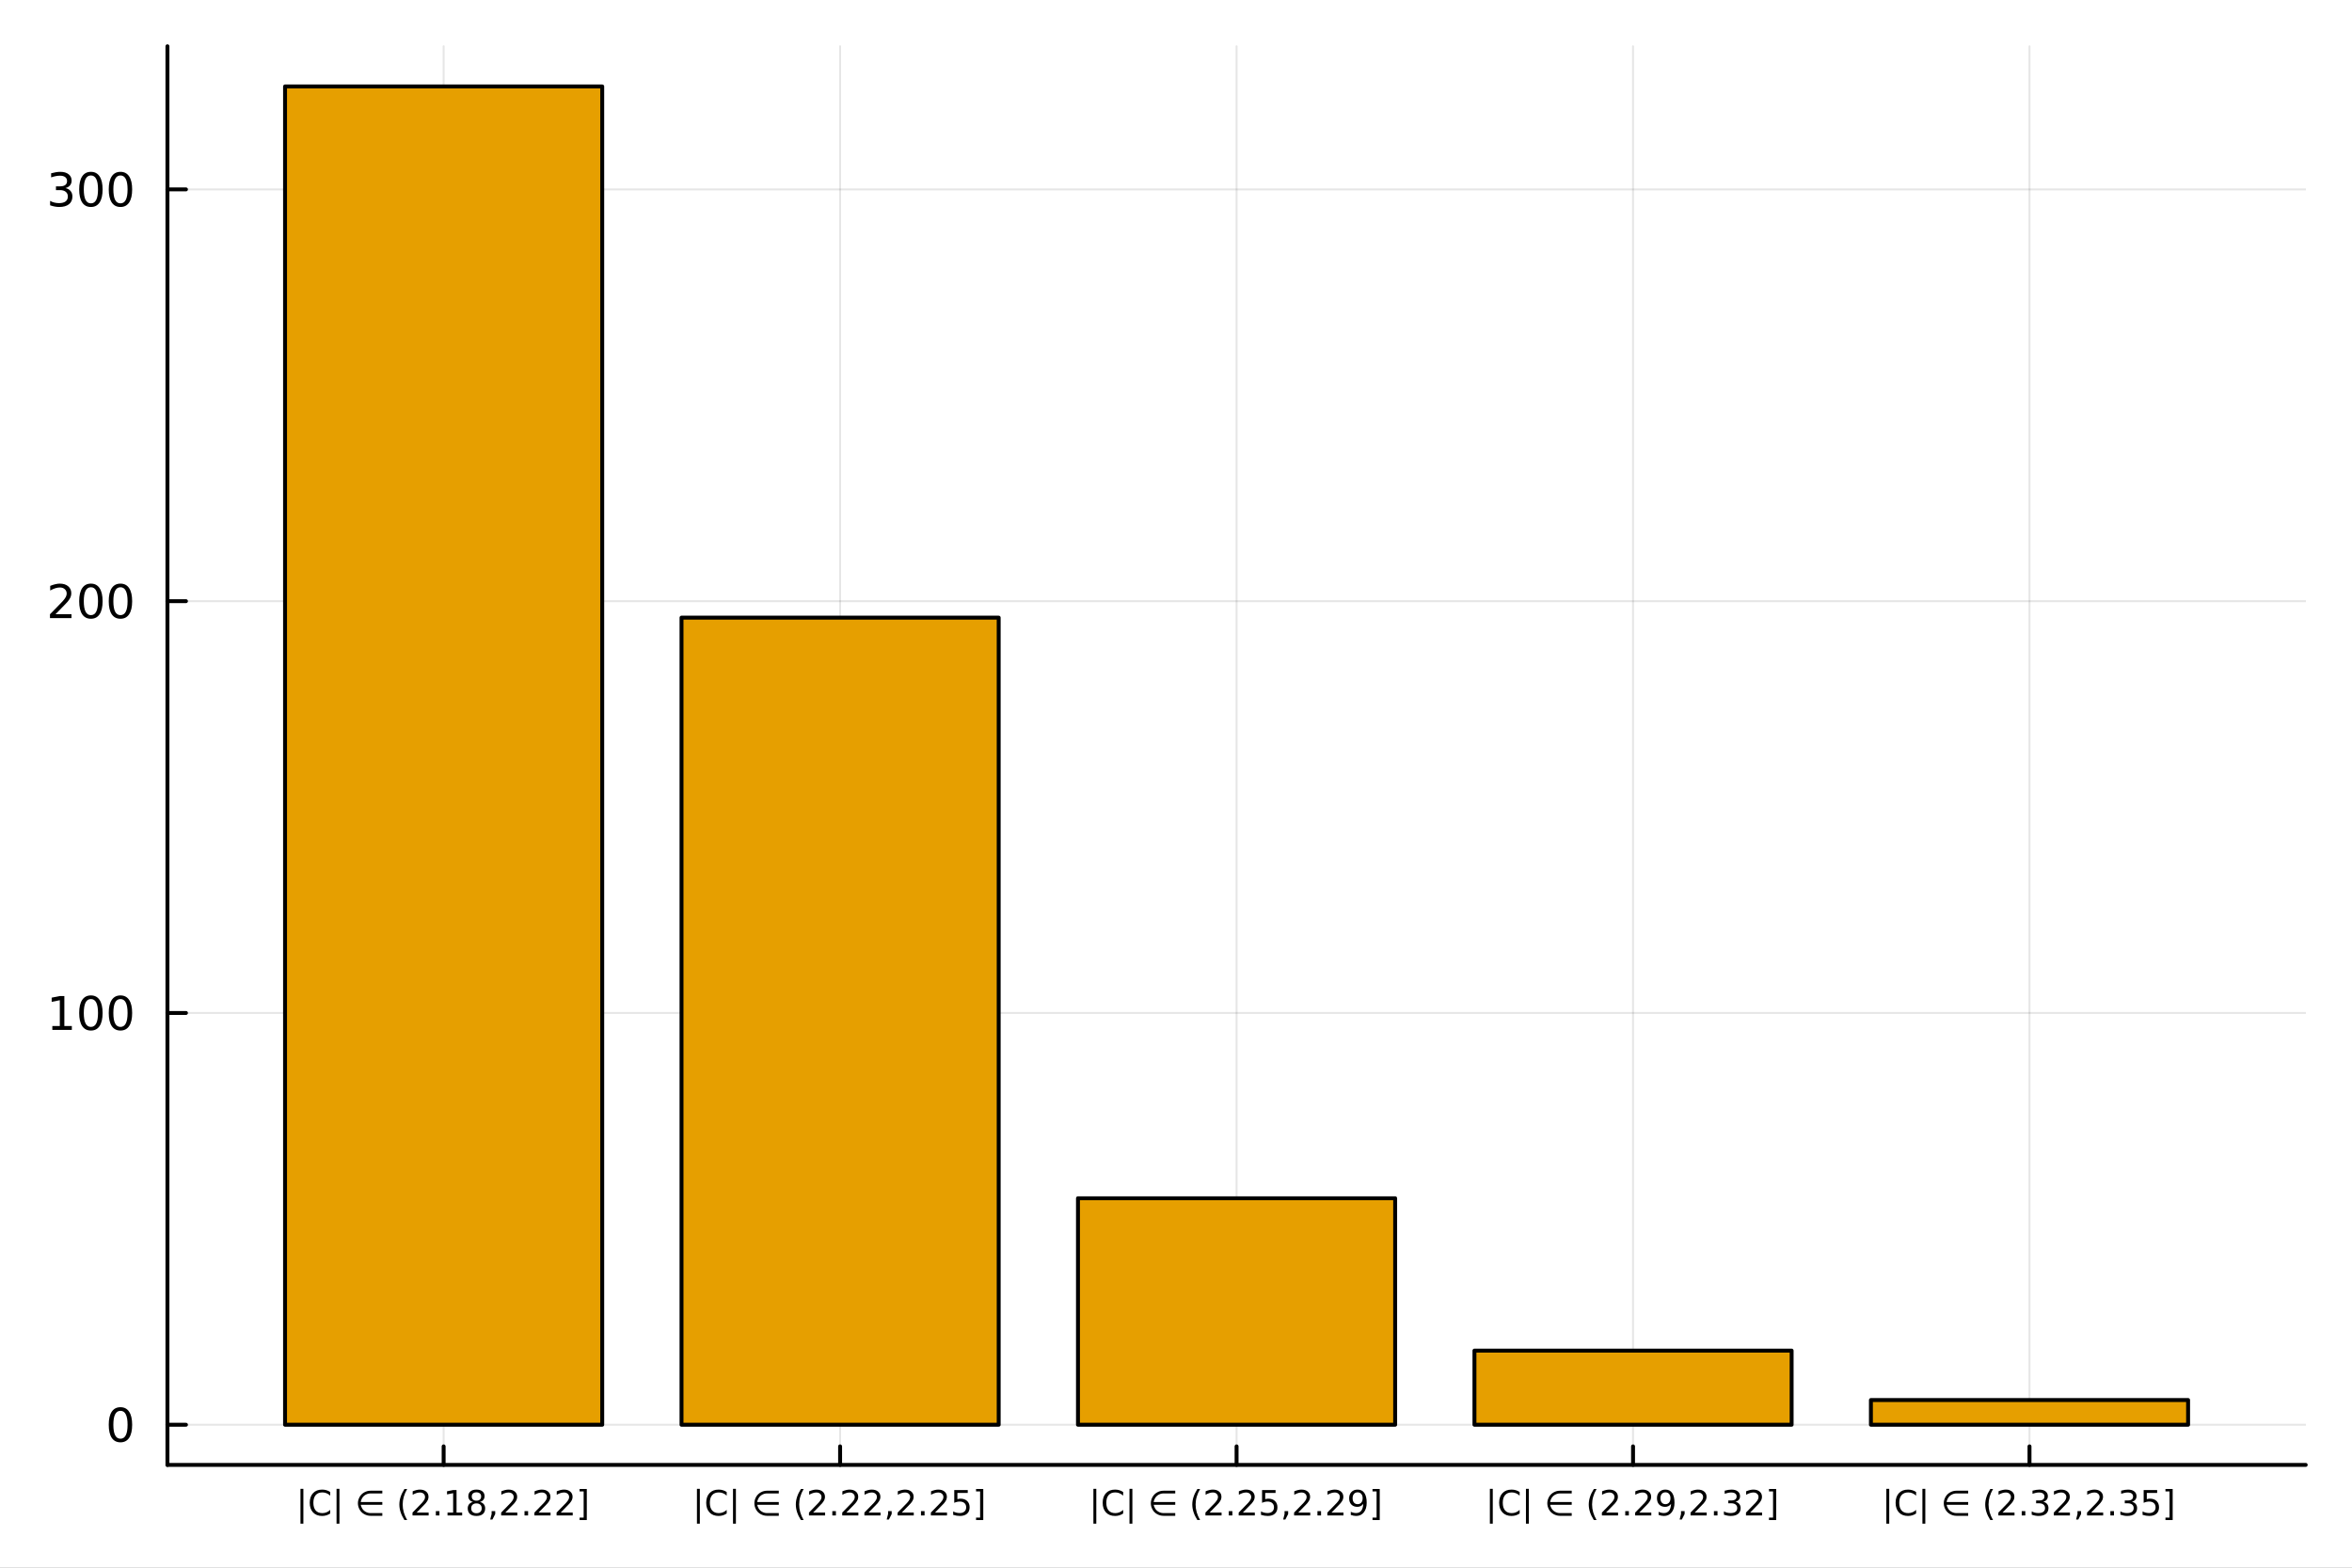 <?xml version="1.0" encoding="utf-8"?>
<svg xmlns="http://www.w3.org/2000/svg" xmlns:xlink="http://www.w3.org/1999/xlink" width="600" height="400" viewBox="0 0 2400 1600">
<rect x="0" y="0" width="2400" height="1600" fill="#808080" stroke="none"/>
<defs>
  <clipPath id="clip630">
    <rect x="0" y="0" width="2400" height="1600"/>
  </clipPath>
</defs>
<path clip-path="url(#clip630)" d="M0 1600 L2400 1600 L2400 0 L0 0  Z" fill="#ffffff" fill-rule="evenodd" fill-opacity="1"/>
<defs>
  <clipPath id="clip631">
    <rect x="480" y="0" width="1681" height="1600"/>
  </clipPath>
</defs>
<path clip-path="url(#clip630)" d="M170.857 1495.09 L2352.76 1495.09 L2352.76 47.244 L170.857 47.244  Z" fill="#ffffff" fill-rule="evenodd" fill-opacity="1"/>
<defs>
  <clipPath id="clip632">
    <rect x="170" y="47" width="2183" height="1449"/>
  </clipPath>
</defs>
<polyline clip-path="url(#clip632)" style="stroke:#000000; stroke-linecap:round; stroke-linejoin:round; stroke-width:2; stroke-opacity:0.1; fill:none" points="452.689,1495.09 452.689,47.244 "/>
<polyline clip-path="url(#clip632)" style="stroke:#000000; stroke-linecap:round; stroke-linejoin:round; stroke-width:2; stroke-opacity:0.1; fill:none" points="857.248,1495.09 857.248,47.244 "/>
<polyline clip-path="url(#clip632)" style="stroke:#000000; stroke-linecap:round; stroke-linejoin:round; stroke-width:2; stroke-opacity:0.1; fill:none" points="1261.81,1495.09 1261.81,47.244 "/>
<polyline clip-path="url(#clip632)" style="stroke:#000000; stroke-linecap:round; stroke-linejoin:round; stroke-width:2; stroke-opacity:0.1; fill:none" points="1666.37,1495.09 1666.37,47.244 "/>
<polyline clip-path="url(#clip632)" style="stroke:#000000; stroke-linecap:round; stroke-linejoin:round; stroke-width:2; stroke-opacity:0.1; fill:none" points="2070.92,1495.09 2070.92,47.244 "/>
<polyline clip-path="url(#clip630)" style="stroke:#000000; stroke-linecap:round; stroke-linejoin:round; stroke-width:4; stroke-opacity:1; fill:none" points="170.857,1495.09 2352.76,1495.09 "/>
<polyline clip-path="url(#clip630)" style="stroke:#000000; stroke-linecap:round; stroke-linejoin:round; stroke-width:4; stroke-opacity:1; fill:none" points="452.689,1495.09 452.689,1476.19 "/>
<polyline clip-path="url(#clip630)" style="stroke:#000000; stroke-linecap:round; stroke-linejoin:round; stroke-width:4; stroke-opacity:1; fill:none" points="857.248,1495.09 857.248,1476.19 "/>
<polyline clip-path="url(#clip630)" style="stroke:#000000; stroke-linecap:round; stroke-linejoin:round; stroke-width:4; stroke-opacity:1; fill:none" points="1261.81,1495.09 1261.81,1476.19 "/>
<polyline clip-path="url(#clip630)" style="stroke:#000000; stroke-linecap:round; stroke-linejoin:round; stroke-width:4; stroke-opacity:1; fill:none" points="1666.37,1495.09 1666.37,1476.19 "/>
<polyline clip-path="url(#clip630)" style="stroke:#000000; stroke-linecap:round; stroke-linejoin:round; stroke-width:4; stroke-opacity:1; fill:none" points="2070.92,1495.09 2070.92,1476.19 "/>
<path clip-path="url(#clip630)" d="M309.556 1519.52 L309.556 1555.07 L306.605 1555.07 L306.605 1519.52 L309.556 1519.52 Z" fill="#000000" fill-rule="evenodd" fill-opacity="1" /><path clip-path="url(#clip630)" d="M336.969 1522.76 L336.969 1526.46 Q335.199 1524.81 333.185 1524 Q331.188 1523.18 328.931 1523.18 Q324.487 1523.18 322.126 1525.91 Q319.765 1528.62 319.765 1533.75 Q319.765 1538.88 322.126 1541.6 Q324.487 1544.31 328.931 1544.31 Q331.188 1544.31 333.185 1543.49 Q335.199 1542.68 336.969 1541.03 L336.969 1544.69 Q335.129 1545.94 333.063 1546.57 Q331.015 1547.19 328.723 1547.19 Q322.837 1547.19 319.452 1543.6 Q316.067 1539.99 316.067 1533.75 Q316.067 1527.5 319.452 1523.91 Q322.837 1520.3 328.723 1520.3 Q331.049 1520.3 333.098 1520.92 Q335.164 1521.53 336.969 1522.76 Z" fill="#000000" fill-rule="evenodd" fill-opacity="1" /><path clip-path="url(#clip630)" d="M346.362 1519.52 L346.362 1555.07 L343.41 1555.07 L343.41 1519.52 L346.362 1519.52 Z" fill="#000000" fill-rule="evenodd" fill-opacity="1" /><path clip-path="url(#clip630)" d="M368.132 1535.8 Q368.254 1537.09 369.348 1539.17 Q370.632 1541.58 373.063 1542.94 Q375.441 1544.26 378.011 1544.27 L390.111 1544.27 L390.111 1547.04 L378.011 1547.04 Q374.677 1547.04 371.587 1545.32 Q368.514 1543.6 366.865 1540.54 Q365.216 1537.49 365.216 1534.24 Q365.216 1531.03 366.865 1527.97 Q368.514 1524.92 371.587 1523.18 Q374.677 1521.44 378.011 1521.44 L390.111 1521.44 L390.111 1524.21 L378.011 1524.21 Q375.441 1524.22 373.063 1525.56 Q370.65 1526.93 369.348 1529.33 Q368.237 1531.41 368.08 1533.02 L390.111 1533.02 L390.111 1535.8 L368.132 1535.8 Z" fill="#000000" fill-rule="evenodd" fill-opacity="1" /><path clip-path="url(#clip630)" d="M415.476 1519.71 Q413.149 1523.7 412.021 1527.61 Q410.893 1531.51 410.893 1535.52 Q410.893 1539.54 412.021 1543.48 Q413.167 1547.4 415.476 1551.38 L412.698 1551.38 Q410.094 1547.3 408.792 1543.35 Q407.507 1539.41 407.507 1535.52 Q407.507 1531.65 408.792 1527.73 Q410.077 1523.81 412.698 1519.71 L415.476 1519.71 Z" fill="#000000" fill-rule="evenodd" fill-opacity="1" /><path clip-path="url(#clip630)" d="M425.146 1543.74 L437.385 1543.74 L437.385 1546.69 L420.927 1546.69 L420.927 1543.74 Q422.924 1541.67 426.361 1538.2 Q429.816 1534.71 430.701 1533.7 Q432.385 1531.81 433.045 1530.51 Q433.722 1529.19 433.722 1527.92 Q433.722 1525.85 432.264 1524.55 Q430.823 1523.25 428.497 1523.25 Q426.847 1523.25 425.007 1523.82 Q423.184 1524.4 421.101 1525.56 L421.101 1522.02 Q423.219 1521.17 425.059 1520.73 Q426.899 1520.3 428.427 1520.3 Q432.455 1520.3 434.851 1522.31 Q437.247 1524.33 437.247 1527.69 Q437.247 1529.29 436.639 1530.73 Q436.049 1532.16 434.469 1534.1 Q434.035 1534.6 431.708 1537.02 Q429.382 1539.41 425.146 1543.74 Z" fill="#000000" fill-rule="evenodd" fill-opacity="1" /><path clip-path="url(#clip630)" d="M444.747 1542.28 L448.41 1542.28 L448.41 1546.69 L444.747 1546.69 L444.747 1542.28 Z" fill="#000000" fill-rule="evenodd" fill-opacity="1" /><path clip-path="url(#clip630)" d="M456.656 1543.74 L462.385 1543.74 L462.385 1523.96 L456.153 1525.21 L456.153 1522.02 L462.351 1520.77 L465.858 1520.77 L465.858 1543.74 L471.587 1543.74 L471.587 1546.69 L456.656 1546.69 L456.656 1543.74 Z" fill="#000000" fill-rule="evenodd" fill-opacity="1" /><path clip-path="url(#clip630)" d="M486.17 1534.38 Q483.67 1534.38 482.229 1535.72 Q480.805 1537.05 480.805 1539.4 Q480.805 1541.74 482.229 1543.08 Q483.67 1544.41 486.17 1544.41 Q488.67 1544.41 490.111 1543.08 Q491.552 1541.72 491.552 1539.4 Q491.552 1537.05 490.111 1535.72 Q488.687 1534.38 486.17 1534.38 M482.663 1532.89 Q480.406 1532.33 479.139 1530.79 Q477.889 1529.24 477.889 1527.02 Q477.889 1523.91 480.094 1522.1 Q482.316 1520.3 486.17 1520.3 Q490.041 1520.3 492.246 1522.1 Q494.451 1523.91 494.451 1527.02 Q494.451 1529.24 493.184 1530.79 Q491.934 1532.33 489.694 1532.89 Q492.229 1533.48 493.635 1535.19 Q495.059 1536.91 495.059 1539.4 Q495.059 1543.16 492.75 1545.18 Q490.458 1547.19 486.17 1547.19 Q481.882 1547.19 479.573 1545.18 Q477.281 1543.16 477.281 1539.4 Q477.281 1536.91 478.705 1535.19 Q480.128 1533.48 482.663 1532.89 M481.378 1527.35 Q481.378 1529.36 482.628 1530.49 Q483.896 1531.62 486.17 1531.62 Q488.427 1531.62 489.694 1530.49 Q490.979 1529.36 490.979 1527.35 Q490.979 1525.33 489.694 1524.21 Q488.427 1523.08 486.17 1523.08 Q483.896 1523.08 482.628 1524.21 Q481.378 1525.33 481.378 1527.35 Z" fill="#000000" fill-rule="evenodd" fill-opacity="1" /><path clip-path="url(#clip630)" d="M501.656 1542.28 L505.319 1542.28 L505.319 1545.26 L502.472 1550.82 L500.232 1550.82 L501.656 1545.26 L501.656 1542.28 Z" fill="#000000" fill-rule="evenodd" fill-opacity="1" /><path clip-path="url(#clip630)" d="M515.614 1543.74 L527.854 1543.74 L527.854 1546.69 L511.395 1546.69 L511.395 1543.74 Q513.392 1541.67 516.829 1538.2 Q520.284 1534.71 521.17 1533.7 Q522.854 1531.81 523.513 1530.51 Q524.191 1529.19 524.191 1527.92 Q524.191 1525.85 522.732 1524.55 Q521.291 1523.25 518.965 1523.25 Q517.316 1523.25 515.475 1523.82 Q513.652 1524.4 511.569 1525.56 L511.569 1522.02 Q513.687 1521.17 515.527 1520.73 Q517.368 1520.3 518.895 1520.3 Q522.923 1520.3 525.319 1522.31 Q527.715 1524.33 527.715 1527.69 Q527.715 1529.29 527.107 1530.73 Q526.517 1532.16 524.937 1534.1 Q524.503 1534.6 522.177 1537.02 Q519.85 1539.41 515.614 1543.74 Z" fill="#000000" fill-rule="evenodd" fill-opacity="1" /><path clip-path="url(#clip630)" d="M535.215 1542.28 L538.878 1542.28 L538.878 1546.69 L535.215 1546.69 L535.215 1542.28 Z" fill="#000000" fill-rule="evenodd" fill-opacity="1" /><path clip-path="url(#clip630)" d="M549.538 1543.74 L561.777 1543.74 L561.777 1546.69 L545.319 1546.69 L545.319 1543.74 Q547.315 1541.67 550.753 1538.2 Q554.208 1534.71 555.093 1533.7 Q556.777 1531.81 557.437 1530.51 Q558.114 1529.19 558.114 1527.92 Q558.114 1525.85 556.656 1524.55 Q555.215 1523.25 552.888 1523.25 Q551.239 1523.25 549.399 1523.82 Q547.576 1524.4 545.493 1525.56 L545.493 1522.02 Q547.611 1521.17 549.451 1520.73 Q551.291 1520.3 552.819 1520.3 Q556.847 1520.3 559.242 1522.31 Q561.638 1524.33 561.638 1527.69 Q561.638 1529.29 561.031 1530.73 Q560.44 1532.16 558.861 1534.1 Q558.426 1534.6 556.1 1537.02 Q553.774 1539.41 549.538 1543.74 Z" fill="#000000" fill-rule="evenodd" fill-opacity="1" /><path clip-path="url(#clip630)" d="M572.159 1543.74 L584.399 1543.74 L584.399 1546.69 L567.94 1546.69 L567.94 1543.74 Q569.937 1541.67 573.374 1538.2 Q576.829 1534.71 577.715 1533.7 Q579.399 1531.81 580.058 1530.51 Q580.735 1529.19 580.735 1527.92 Q580.735 1525.85 579.277 1524.55 Q577.836 1523.25 575.51 1523.25 Q573.86 1523.25 572.02 1523.82 Q570.197 1524.4 568.114 1525.56 L568.114 1522.02 Q570.232 1521.17 572.072 1520.73 Q573.913 1520.3 575.44 1520.3 Q579.468 1520.3 581.864 1522.31 Q584.26 1524.33 584.26 1527.69 Q584.26 1529.29 583.652 1530.73 Q583.062 1532.16 581.482 1534.1 Q581.048 1534.6 578.722 1537.02 Q576.395 1539.41 572.159 1543.74 Z" fill="#000000" fill-rule="evenodd" fill-opacity="1" /><path clip-path="url(#clip630)" d="M598.773 1519.67 L598.773 1551.38 L591.412 1551.38 L591.412 1548.89 L595.562 1548.89 L595.562 1522.16 L591.412 1522.16 L591.412 1519.67 L598.773 1519.67 Z" fill="#000000" fill-rule="evenodd" fill-opacity="1" /><path clip-path="url(#clip630)" d="M714.115 1519.52 L714.115 1555.07 L711.164 1555.07 L711.164 1519.52 L714.115 1519.52 Z" fill="#000000" fill-rule="evenodd" fill-opacity="1" /><path clip-path="url(#clip630)" d="M741.528 1522.76 L741.528 1526.46 Q739.757 1524.81 737.743 1524 Q735.747 1523.18 733.49 1523.18 Q729.045 1523.18 726.684 1525.91 Q724.323 1528.62 724.323 1533.75 Q724.323 1538.88 726.684 1541.6 Q729.045 1544.31 733.49 1544.31 Q735.747 1544.31 737.743 1543.49 Q739.757 1542.68 741.528 1541.03 L741.528 1544.69 Q739.688 1545.94 737.622 1546.57 Q735.573 1547.19 733.282 1547.19 Q727.396 1547.19 724.011 1543.6 Q720.625 1539.99 720.625 1533.75 Q720.625 1527.5 724.011 1523.91 Q727.396 1520.3 733.282 1520.3 Q735.608 1520.3 737.657 1520.92 Q739.723 1521.53 741.528 1522.76 Z" fill="#000000" fill-rule="evenodd" fill-opacity="1" /><path clip-path="url(#clip630)" d="M750.92 1519.52 L750.92 1555.07 L747.969 1555.07 L747.969 1519.52 L750.92 1519.52 Z" fill="#000000" fill-rule="evenodd" fill-opacity="1" /><path clip-path="url(#clip630)" d="M772.691 1535.8 Q772.813 1537.09 773.906 1539.17 Q775.191 1541.58 777.622 1542.94 Q780 1544.26 782.57 1544.27 L794.67 1544.27 L794.67 1547.04 L782.57 1547.04 Q779.236 1547.04 776.146 1545.32 Q773.073 1543.6 771.424 1540.54 Q769.774 1537.49 769.774 1534.24 Q769.774 1531.03 771.424 1527.97 Q773.073 1524.92 776.146 1523.18 Q779.236 1521.44 782.57 1521.44 L794.67 1521.44 L794.67 1524.21 L782.57 1524.21 Q780 1524.22 777.622 1525.56 Q775.208 1526.93 773.906 1529.33 Q772.795 1531.41 772.639 1533.02 L794.67 1533.02 L794.67 1535.8 L772.691 1535.8 Z" fill="#000000" fill-rule="evenodd" fill-opacity="1" /><path clip-path="url(#clip630)" d="M820.035 1519.71 Q817.708 1523.7 816.58 1527.61 Q815.451 1531.51 815.451 1535.52 Q815.451 1539.54 816.58 1543.48 Q817.726 1547.4 820.035 1551.38 L817.257 1551.38 Q814.653 1547.3 813.351 1543.35 Q812.066 1539.41 812.066 1535.52 Q812.066 1531.65 813.351 1527.73 Q814.635 1523.81 817.257 1519.71 L820.035 1519.71 Z" fill="#000000" fill-rule="evenodd" fill-opacity="1" /><path clip-path="url(#clip630)" d="M829.705 1543.74 L841.944 1543.74 L841.944 1546.69 L825.486 1546.69 L825.486 1543.74 Q827.482 1541.67 830.92 1538.2 Q834.375 1534.71 835.26 1533.7 Q836.944 1531.81 837.604 1530.51 Q838.281 1529.19 838.281 1527.92 Q838.281 1525.85 836.823 1524.55 Q835.382 1523.25 833.055 1523.25 Q831.406 1523.25 829.566 1523.82 Q827.743 1524.4 825.66 1525.56 L825.66 1522.02 Q827.778 1521.17 829.618 1520.73 Q831.458 1520.3 832.986 1520.3 Q837.014 1520.3 839.409 1522.31 Q841.805 1524.33 841.805 1527.69 Q841.805 1529.29 841.198 1530.73 Q840.607 1532.16 839.028 1534.1 Q838.594 1534.6 836.267 1537.02 Q833.941 1539.41 829.705 1543.74 Z" fill="#000000" fill-rule="evenodd" fill-opacity="1" /><path clip-path="url(#clip630)" d="M849.305 1542.28 L852.968 1542.28 L852.968 1546.69 L849.305 1546.69 L849.305 1542.28 Z" fill="#000000" fill-rule="evenodd" fill-opacity="1" /><path clip-path="url(#clip630)" d="M863.628 1543.74 L875.868 1543.74 L875.868 1546.69 L859.409 1546.69 L859.409 1543.74 Q861.406 1541.67 864.843 1538.2 Q868.298 1534.71 869.184 1533.7 Q870.868 1531.81 871.527 1530.51 Q872.204 1529.19 872.204 1527.92 Q872.204 1525.85 870.746 1524.55 Q869.305 1523.25 866.979 1523.25 Q865.329 1523.25 863.489 1523.82 Q861.666 1524.4 859.583 1525.56 L859.583 1522.02 Q861.701 1521.17 863.541 1520.73 Q865.382 1520.3 866.909 1520.3 Q870.937 1520.3 873.333 1522.31 Q875.729 1524.33 875.729 1527.69 Q875.729 1529.29 875.121 1530.73 Q874.531 1532.16 872.951 1534.1 Q872.517 1534.6 870.191 1537.02 Q867.864 1539.41 863.628 1543.74 Z" fill="#000000" fill-rule="evenodd" fill-opacity="1" /><path clip-path="url(#clip630)" d="M886.25 1543.74 L898.489 1543.74 L898.489 1546.69 L882.031 1546.69 L882.031 1543.74 Q884.027 1541.67 887.465 1538.2 Q890.92 1534.71 891.805 1533.7 Q893.489 1531.81 894.149 1530.51 Q894.826 1529.19 894.826 1527.92 Q894.826 1525.85 893.368 1524.55 Q891.927 1523.25 889.6 1523.25 Q887.951 1523.25 886.111 1523.82 Q884.288 1524.4 882.204 1525.56 L882.204 1522.02 Q884.322 1521.17 886.163 1520.73 Q888.003 1520.3 889.531 1520.3 Q893.559 1520.3 895.954 1522.31 Q898.35 1524.33 898.35 1527.69 Q898.35 1529.29 897.743 1530.73 Q897.152 1532.16 895.572 1534.1 Q895.138 1534.6 892.812 1537.02 Q890.486 1539.41 886.25 1543.74 Z" fill="#000000" fill-rule="evenodd" fill-opacity="1" /><path clip-path="url(#clip630)" d="M906.215 1542.28 L909.878 1542.28 L909.878 1545.26 L907.031 1550.82 L904.791 1550.82 L906.215 1545.26 L906.215 1542.28 Z" fill="#000000" fill-rule="evenodd" fill-opacity="1" /><path clip-path="url(#clip630)" d="M920.173 1543.74 L932.412 1543.74 L932.412 1546.69 L915.954 1546.69 L915.954 1543.74 Q917.951 1541.67 921.388 1538.2 Q924.843 1534.71 925.728 1533.7 Q927.412 1531.81 928.072 1530.51 Q928.749 1529.19 928.749 1527.92 Q928.749 1525.85 927.291 1524.55 Q925.85 1523.25 923.524 1523.25 Q921.874 1523.25 920.034 1523.82 Q918.211 1524.4 916.128 1525.56 L916.128 1522.02 Q918.246 1521.17 920.086 1520.73 Q921.926 1520.3 923.454 1520.3 Q927.482 1520.3 929.878 1522.31 Q932.274 1524.33 932.274 1527.69 Q932.274 1529.29 931.666 1530.73 Q931.076 1532.16 929.496 1534.1 Q929.062 1534.6 926.735 1537.02 Q924.409 1539.41 920.173 1543.74 Z" fill="#000000" fill-rule="evenodd" fill-opacity="1" /><path clip-path="url(#clip630)" d="M939.774 1542.28 L943.437 1542.28 L943.437 1546.69 L939.774 1546.69 L939.774 1542.28 Z" fill="#000000" fill-rule="evenodd" fill-opacity="1" /><path clip-path="url(#clip630)" d="M954.096 1543.74 L966.336 1543.74 L966.336 1546.69 L949.878 1546.69 L949.878 1543.74 Q951.874 1541.67 955.312 1538.2 Q958.766 1534.71 959.652 1533.7 Q961.336 1531.81 961.996 1530.51 Q962.673 1529.19 962.673 1527.92 Q962.673 1525.85 961.214 1524.55 Q959.773 1523.25 957.447 1523.25 Q955.798 1523.25 953.957 1523.82 Q952.135 1524.4 950.051 1525.56 L950.051 1522.02 Q952.169 1521.17 954.01 1520.73 Q955.85 1520.3 957.378 1520.3 Q961.405 1520.3 963.801 1522.31 Q966.197 1524.33 966.197 1527.69 Q966.197 1529.29 965.589 1530.73 Q964.999 1532.16 963.419 1534.1 Q962.985 1534.6 960.659 1537.02 Q958.332 1539.41 954.096 1543.74 Z" fill="#000000" fill-rule="evenodd" fill-opacity="1" /><path clip-path="url(#clip630)" d="M973.732 1520.77 L987.499 1520.77 L987.499 1523.72 L976.943 1523.72 L976.943 1530.07 Q977.707 1529.81 978.471 1529.69 Q979.235 1529.55 979.999 1529.55 Q984.339 1529.55 986.874 1531.93 Q989.409 1534.31 989.409 1538.37 Q989.409 1542.56 986.805 1544.88 Q984.2 1547.19 979.461 1547.19 Q977.829 1547.19 976.128 1546.91 Q974.443 1546.64 972.638 1546.08 L972.638 1542.56 Q974.2 1543.41 975.867 1543.82 Q977.534 1544.24 979.391 1544.24 Q982.395 1544.24 984.148 1542.66 Q985.902 1541.08 985.902 1538.37 Q985.902 1535.66 984.148 1534.08 Q982.395 1532.5 979.391 1532.5 Q977.985 1532.5 976.579 1532.82 Q975.19 1533.13 973.732 1533.79 L973.732 1520.77 Z" fill="#000000" fill-rule="evenodd" fill-opacity="1" /><path clip-path="url(#clip630)" d="M1003.33 1519.67 L1003.33 1551.38 L995.971 1551.38 L995.971 1548.89 L1000.12 1548.89 L1000.12 1522.16 L995.971 1522.16 L995.971 1519.67 L1003.33 1519.67 Z" fill="#000000" fill-rule="evenodd" fill-opacity="1" /><path clip-path="url(#clip630)" d="M1118.67 1519.52 L1118.67 1555.07 L1115.72 1555.07 L1115.72 1519.52 L1118.67 1519.52 Z" fill="#000000" fill-rule="evenodd" fill-opacity="1" /><path clip-path="url(#clip630)" d="M1146.09 1522.76 L1146.09 1526.46 Q1144.32 1524.81 1142.3 1524 Q1140.31 1523.18 1138.05 1523.18 Q1133.6 1523.18 1131.24 1525.91 Q1128.88 1528.62 1128.88 1533.75 Q1128.88 1538.88 1131.24 1541.6 Q1133.6 1544.31 1138.05 1544.31 Q1140.31 1544.31 1142.3 1543.49 Q1144.32 1542.68 1146.09 1541.03 L1146.09 1544.69 Q1144.25 1545.94 1142.18 1546.57 Q1140.13 1547.19 1137.84 1547.19 Q1131.95 1547.19 1128.57 1543.6 Q1125.18 1539.99 1125.18 1533.75 Q1125.18 1527.5 1128.57 1523.91 Q1131.95 1520.3 1137.84 1520.3 Q1140.17 1520.3 1142.22 1520.92 Q1144.28 1521.53 1146.09 1522.76 Z" fill="#000000" fill-rule="evenodd" fill-opacity="1" /><path clip-path="url(#clip630)" d="M1155.48 1519.52 L1155.48 1555.07 L1152.53 1555.07 L1152.53 1519.52 L1155.48 1519.52 Z" fill="#000000" fill-rule="evenodd" fill-opacity="1" /><path clip-path="url(#clip630)" d="M1177.25 1535.8 Q1177.37 1537.09 1178.47 1539.17 Q1179.75 1541.58 1182.18 1542.94 Q1184.56 1544.26 1187.13 1544.27 L1199.23 1544.27 L1199.23 1547.04 L1187.13 1547.04 Q1183.79 1547.04 1180.7 1545.32 Q1177.63 1543.6 1175.98 1540.54 Q1174.33 1537.49 1174.33 1534.24 Q1174.33 1531.03 1175.98 1527.97 Q1177.63 1524.92 1180.7 1523.18 Q1183.79 1521.44 1187.13 1521.44 L1199.23 1521.44 L1199.23 1524.21 L1187.13 1524.21 Q1184.56 1524.22 1182.18 1525.56 Q1179.77 1526.93 1178.47 1529.33 Q1177.35 1531.41 1177.2 1533.02 L1199.23 1533.02 L1199.23 1535.8 L1177.25 1535.8 Z" fill="#000000" fill-rule="evenodd" fill-opacity="1" /><path clip-path="url(#clip630)" d="M1224.59 1519.71 Q1222.27 1523.7 1221.14 1527.61 Q1220.01 1531.51 1220.01 1535.52 Q1220.01 1539.54 1221.14 1543.48 Q1222.28 1547.4 1224.59 1551.38 L1221.82 1551.38 Q1219.21 1547.3 1217.91 1543.35 Q1216.62 1539.41 1216.62 1535.52 Q1216.62 1531.65 1217.91 1527.73 Q1219.19 1523.81 1221.82 1519.71 L1224.59 1519.71 Z" fill="#000000" fill-rule="evenodd" fill-opacity="1" /><path clip-path="url(#clip630)" d="M1234.26 1543.74 L1246.5 1543.74 L1246.5 1546.69 L1230.04 1546.69 L1230.04 1543.74 Q1232.04 1541.67 1235.48 1538.2 Q1238.93 1534.71 1239.82 1533.7 Q1241.5 1531.81 1242.16 1530.51 Q1242.84 1529.19 1242.84 1527.92 Q1242.84 1525.85 1241.38 1524.55 Q1239.94 1523.25 1237.61 1523.25 Q1235.96 1523.25 1234.12 1523.82 Q1232.3 1524.4 1230.22 1525.56 L1230.22 1522.02 Q1232.34 1521.17 1234.18 1520.73 Q1236.02 1520.3 1237.54 1520.3 Q1241.57 1520.3 1243.97 1522.31 Q1246.36 1524.33 1246.36 1527.69 Q1246.36 1529.29 1245.76 1530.73 Q1245.17 1532.16 1243.59 1534.1 Q1243.15 1534.6 1240.83 1537.02 Q1238.5 1539.41 1234.26 1543.74 Z" fill="#000000" fill-rule="evenodd" fill-opacity="1" /><path clip-path="url(#clip630)" d="M1253.86 1542.28 L1257.53 1542.28 L1257.53 1546.69 L1253.86 1546.69 L1253.86 1542.28 Z" fill="#000000" fill-rule="evenodd" fill-opacity="1" /><path clip-path="url(#clip630)" d="M1268.19 1543.74 L1280.43 1543.74 L1280.43 1546.69 L1263.97 1546.69 L1263.97 1543.74 Q1265.96 1541.67 1269.4 1538.2 Q1272.86 1534.71 1273.74 1533.7 Q1275.43 1531.81 1276.09 1530.51 Q1276.76 1529.19 1276.76 1527.92 Q1276.76 1525.85 1275.3 1524.55 Q1273.86 1523.25 1271.54 1523.25 Q1269.89 1523.25 1268.05 1523.82 Q1266.23 1524.4 1264.14 1525.56 L1264.14 1522.02 Q1266.26 1521.17 1268.1 1520.73 Q1269.94 1520.3 1271.47 1520.3 Q1275.5 1520.3 1277.89 1522.31 Q1280.29 1524.33 1280.29 1527.69 Q1280.29 1529.29 1279.68 1530.73 Q1279.09 1532.16 1277.51 1534.1 Q1277.08 1534.6 1274.75 1537.02 Q1272.42 1539.41 1268.19 1543.74 Z" fill="#000000" fill-rule="evenodd" fill-opacity="1" /><path clip-path="url(#clip630)" d="M1287.82 1520.77 L1301.59 1520.77 L1301.59 1523.72 L1291.03 1523.72 L1291.03 1530.07 Q1291.8 1529.81 1292.56 1529.69 Q1293.33 1529.55 1294.09 1529.55 Q1298.43 1529.55 1300.96 1531.93 Q1303.5 1534.31 1303.5 1538.37 Q1303.5 1542.56 1300.89 1544.88 Q1298.29 1547.19 1293.55 1547.19 Q1291.92 1547.19 1290.22 1546.91 Q1288.53 1546.64 1286.73 1546.08 L1286.73 1542.56 Q1288.29 1543.41 1289.96 1543.82 Q1291.62 1544.24 1293.48 1544.24 Q1296.49 1544.24 1298.24 1542.66 Q1299.99 1541.08 1299.99 1538.37 Q1299.99 1535.66 1298.24 1534.08 Q1296.49 1532.5 1293.48 1532.5 Q1292.08 1532.5 1290.67 1532.82 Q1289.28 1533.13 1287.82 1533.79 L1287.82 1520.77 Z" fill="#000000" fill-rule="evenodd" fill-opacity="1" /><path clip-path="url(#clip630)" d="M1310.77 1542.28 L1314.44 1542.28 L1314.44 1545.26 L1311.59 1550.82 L1309.35 1550.82 L1310.77 1545.26 L1310.77 1542.28 Z" fill="#000000" fill-rule="evenodd" fill-opacity="1" /><path clip-path="url(#clip630)" d="M1324.73 1543.74 L1336.97 1543.74 L1336.97 1546.69 L1320.51 1546.69 L1320.51 1543.74 Q1322.51 1541.67 1325.95 1538.2 Q1329.4 1534.71 1330.29 1533.7 Q1331.97 1531.81 1332.63 1530.51 Q1333.31 1529.19 1333.31 1527.92 Q1333.31 1525.85 1331.85 1524.55 Q1330.41 1523.25 1328.08 1523.25 Q1326.43 1523.25 1324.59 1523.82 Q1322.77 1524.4 1320.69 1525.56 L1320.69 1522.02 Q1322.8 1521.17 1324.64 1520.73 Q1326.49 1520.3 1328.01 1520.3 Q1332.04 1520.3 1334.44 1522.31 Q1336.83 1524.33 1336.83 1527.69 Q1336.83 1529.29 1336.22 1530.73 Q1335.63 1532.16 1334.05 1534.1 Q1333.62 1534.6 1331.29 1537.02 Q1328.97 1539.41 1324.73 1543.74 Z" fill="#000000" fill-rule="evenodd" fill-opacity="1" /><path clip-path="url(#clip630)" d="M1344.33 1542.28 L1348 1542.28 L1348 1546.69 L1344.33 1546.69 L1344.33 1542.28 Z" fill="#000000" fill-rule="evenodd" fill-opacity="1" /><path clip-path="url(#clip630)" d="M1358.66 1543.74 L1370.89 1543.74 L1370.89 1546.69 L1354.44 1546.69 L1354.44 1543.74 Q1356.43 1541.67 1359.87 1538.2 Q1363.33 1534.71 1364.21 1533.7 Q1365.89 1531.81 1366.55 1530.51 Q1367.23 1529.19 1367.23 1527.92 Q1367.23 1525.85 1365.77 1524.55 Q1364.33 1523.25 1362.01 1523.25 Q1360.36 1523.25 1358.52 1523.82 Q1356.69 1524.4 1354.61 1525.56 L1354.61 1522.02 Q1356.73 1521.17 1358.57 1520.73 Q1360.41 1520.3 1361.94 1520.3 Q1365.96 1520.3 1368.36 1522.31 Q1370.76 1524.33 1370.76 1527.69 Q1370.76 1529.29 1370.15 1530.73 Q1369.56 1532.16 1367.98 1534.1 Q1367.54 1534.6 1365.22 1537.02 Q1362.89 1539.41 1358.66 1543.74 Z" fill="#000000" fill-rule="evenodd" fill-opacity="1" /><path clip-path="url(#clip630)" d="M1378.36 1546.15 L1378.36 1542.96 Q1379.68 1543.58 1381.03 1543.91 Q1382.39 1544.24 1383.69 1544.24 Q1387.16 1544.24 1388.98 1541.91 Q1390.83 1539.57 1391.09 1534.81 Q1390.08 1536.31 1388.53 1537.1 Q1386.99 1537.9 1385.11 1537.9 Q1381.22 1537.9 1378.95 1535.56 Q1376.69 1533.2 1376.69 1529.12 Q1376.69 1525.13 1379.05 1522.71 Q1381.42 1520.3 1385.34 1520.3 Q1389.84 1520.3 1392.2 1523.75 Q1394.58 1527.19 1394.58 1533.75 Q1394.58 1539.88 1391.66 1543.55 Q1388.76 1547.19 1383.85 1547.19 Q1382.53 1547.19 1381.17 1546.93 Q1379.82 1546.67 1378.36 1546.15 M1385.34 1535.16 Q1387.7 1535.16 1389.07 1533.55 Q1390.46 1531.93 1390.46 1529.12 Q1390.46 1526.32 1389.07 1524.71 Q1387.7 1523.08 1385.34 1523.08 Q1382.98 1523.08 1381.59 1524.71 Q1380.22 1526.32 1380.22 1529.12 Q1380.22 1531.93 1381.59 1533.55 Q1382.98 1535.16 1385.34 1535.16 Z" fill="#000000" fill-rule="evenodd" fill-opacity="1" /><path clip-path="url(#clip630)" d="M1407.89 1519.67 L1407.89 1551.38 L1400.53 1551.38 L1400.53 1548.89 L1404.68 1548.89 L1404.68 1522.16 L1400.53 1522.16 L1400.53 1519.67 L1407.89 1519.67 Z" fill="#000000" fill-rule="evenodd" fill-opacity="1" /><path clip-path="url(#clip630)" d="M1523.23 1519.52 L1523.23 1555.07 L1520.28 1555.07 L1520.28 1519.52 L1523.23 1519.52 Z" fill="#000000" fill-rule="evenodd" fill-opacity="1" /><path clip-path="url(#clip630)" d="M1550.65 1522.76 L1550.65 1526.46 Q1548.87 1524.81 1546.86 1524 Q1544.86 1523.18 1542.61 1523.18 Q1538.16 1523.18 1535.8 1525.91 Q1533.44 1528.62 1533.44 1533.75 Q1533.44 1538.88 1535.8 1541.6 Q1538.16 1544.31 1542.61 1544.31 Q1544.86 1544.31 1546.86 1543.49 Q1548.87 1542.68 1550.65 1541.03 L1550.65 1544.69 Q1548.81 1545.94 1546.74 1546.57 Q1544.69 1547.19 1542.4 1547.19 Q1536.51 1547.19 1533.13 1543.6 Q1529.74 1539.99 1529.74 1533.75 Q1529.74 1527.5 1533.13 1523.91 Q1536.51 1520.3 1542.4 1520.3 Q1544.73 1520.3 1546.77 1520.92 Q1548.84 1521.53 1550.65 1522.76 Z" fill="#000000" fill-rule="evenodd" fill-opacity="1" /><path clip-path="url(#clip630)" d="M1560.04 1519.52 L1560.04 1555.07 L1557.09 1555.07 L1557.09 1519.52 L1560.04 1519.52 Z" fill="#000000" fill-rule="evenodd" fill-opacity="1" /><path clip-path="url(#clip630)" d="M1581.81 1535.8 Q1581.93 1537.09 1583.02 1539.17 Q1584.31 1541.58 1586.74 1542.94 Q1589.12 1544.26 1591.69 1544.27 L1603.79 1544.27 L1603.79 1547.04 L1591.69 1547.04 Q1588.35 1547.04 1585.26 1545.32 Q1582.19 1543.6 1580.54 1540.54 Q1578.89 1537.49 1578.89 1534.24 Q1578.89 1531.03 1580.54 1527.97 Q1582.19 1524.92 1585.26 1523.18 Q1588.35 1521.44 1591.69 1521.44 L1603.79 1521.44 L1603.79 1524.21 L1591.69 1524.21 Q1589.12 1524.22 1586.74 1525.56 Q1584.33 1526.93 1583.02 1529.33 Q1581.91 1531.41 1581.76 1533.02 L1603.79 1533.02 L1603.79 1535.8 L1581.81 1535.8 Z" fill="#000000" fill-rule="evenodd" fill-opacity="1" /><path clip-path="url(#clip630)" d="M1629.15 1519.71 Q1626.83 1523.7 1625.7 1527.61 Q1624.57 1531.51 1624.57 1535.52 Q1624.57 1539.54 1625.7 1543.48 Q1626.84 1547.4 1629.15 1551.38 L1626.37 1551.38 Q1623.77 1547.3 1622.47 1543.35 Q1621.18 1539.41 1621.18 1535.52 Q1621.18 1531.65 1622.47 1527.73 Q1623.75 1523.81 1626.37 1519.71 L1629.15 1519.71 Z" fill="#000000" fill-rule="evenodd" fill-opacity="1" /><path clip-path="url(#clip630)" d="M1638.82 1543.74 L1651.06 1543.74 L1651.06 1546.69 L1634.6 1546.69 L1634.6 1543.74 Q1636.6 1541.67 1640.04 1538.2 Q1643.49 1534.71 1644.38 1533.7 Q1646.06 1531.81 1646.72 1530.51 Q1647.4 1529.19 1647.4 1527.92 Q1647.4 1525.85 1645.94 1524.55 Q1644.5 1523.25 1642.17 1523.25 Q1640.52 1523.25 1638.68 1523.82 Q1636.86 1524.4 1634.78 1525.56 L1634.78 1522.02 Q1636.9 1521.17 1638.74 1520.73 Q1640.58 1520.3 1642.1 1520.3 Q1646.13 1520.3 1648.53 1522.31 Q1650.92 1524.33 1650.92 1527.69 Q1650.92 1529.29 1650.32 1530.73 Q1649.72 1532.16 1648.14 1534.1 Q1647.71 1534.6 1645.38 1537.02 Q1643.06 1539.41 1638.82 1543.74 Z" fill="#000000" fill-rule="evenodd" fill-opacity="1" /><path clip-path="url(#clip630)" d="M1658.42 1542.28 L1662.09 1542.28 L1662.09 1546.69 L1658.42 1546.69 L1658.42 1542.28 Z" fill="#000000" fill-rule="evenodd" fill-opacity="1" /><path clip-path="url(#clip630)" d="M1672.75 1543.74 L1684.99 1543.74 L1684.99 1546.69 L1668.53 1546.69 L1668.53 1543.74 Q1670.52 1541.67 1673.96 1538.2 Q1677.42 1534.71 1678.3 1533.7 Q1679.99 1531.81 1680.64 1530.51 Q1681.32 1529.19 1681.32 1527.92 Q1681.32 1525.85 1679.86 1524.55 Q1678.42 1523.25 1676.1 1523.25 Q1674.45 1523.25 1672.61 1523.82 Q1670.78 1524.4 1668.7 1525.56 L1668.7 1522.02 Q1670.82 1521.17 1672.66 1520.73 Q1674.5 1520.3 1676.03 1520.3 Q1680.05 1520.3 1682.45 1522.31 Q1684.85 1524.33 1684.85 1527.69 Q1684.85 1529.29 1684.24 1530.73 Q1683.65 1532.16 1682.07 1534.1 Q1681.63 1534.6 1679.31 1537.02 Q1676.98 1539.41 1672.75 1543.74 Z" fill="#000000" fill-rule="evenodd" fill-opacity="1" /><path clip-path="url(#clip630)" d="M1692.45 1546.15 L1692.45 1542.96 Q1693.77 1543.58 1695.12 1543.91 Q1696.48 1544.24 1697.78 1544.24 Q1701.25 1544.24 1703.08 1541.91 Q1704.92 1539.57 1705.18 1534.81 Q1704.17 1536.31 1702.62 1537.1 Q1701.08 1537.9 1699.2 1537.9 Q1695.31 1537.9 1693.04 1535.56 Q1690.78 1533.2 1690.78 1529.12 Q1690.78 1525.13 1693.14 1522.71 Q1695.51 1520.3 1699.43 1520.3 Q1703.93 1520.3 1706.29 1523.75 Q1708.67 1527.19 1708.67 1533.75 Q1708.67 1539.88 1705.75 1543.55 Q1702.85 1547.19 1697.94 1547.19 Q1696.62 1547.19 1695.26 1546.93 Q1693.91 1546.67 1692.45 1546.15 M1699.43 1535.16 Q1701.79 1535.16 1703.16 1533.55 Q1704.55 1531.93 1704.55 1529.12 Q1704.55 1526.32 1703.16 1524.71 Q1701.79 1523.08 1699.43 1523.08 Q1697.07 1523.08 1695.68 1524.71 Q1694.31 1526.32 1694.31 1529.12 Q1694.31 1531.93 1695.68 1533.55 Q1697.07 1535.16 1699.43 1535.16 Z" fill="#000000" fill-rule="evenodd" fill-opacity="1" /><path clip-path="url(#clip630)" d="M1715.33 1542.28 L1719 1542.28 L1719 1545.26 L1716.15 1550.82 L1713.91 1550.82 L1715.33 1545.26 L1715.33 1542.28 Z" fill="#000000" fill-rule="evenodd" fill-opacity="1" /><path clip-path="url(#clip630)" d="M1729.29 1543.74 L1741.53 1543.74 L1741.53 1546.69 L1725.07 1546.69 L1725.07 1543.74 Q1727.07 1541.67 1730.51 1538.2 Q1733.96 1534.71 1734.85 1533.7 Q1736.53 1531.81 1737.19 1530.51 Q1737.87 1529.19 1737.87 1527.92 Q1737.87 1525.85 1736.41 1524.55 Q1734.97 1523.25 1732.64 1523.25 Q1730.99 1523.25 1729.15 1523.82 Q1727.33 1524.4 1725.25 1525.56 L1725.25 1522.02 Q1727.36 1521.17 1729.2 1520.73 Q1731.04 1520.3 1732.57 1520.3 Q1736.6 1520.3 1739 1522.31 Q1741.39 1524.33 1741.39 1527.69 Q1741.39 1529.29 1740.78 1530.73 Q1740.19 1532.16 1738.61 1534.1 Q1738.18 1534.6 1735.85 1537.02 Q1733.53 1539.41 1729.29 1543.74 Z" fill="#000000" fill-rule="evenodd" fill-opacity="1" /><path clip-path="url(#clip630)" d="M1748.89 1542.28 L1752.55 1542.28 L1752.55 1546.69 L1748.89 1546.69 L1748.89 1542.28 Z" fill="#000000" fill-rule="evenodd" fill-opacity="1" /><path clip-path="url(#clip630)" d="M1770.82 1532.71 Q1773.34 1533.25 1774.74 1534.95 Q1776.17 1536.65 1776.17 1539.15 Q1776.17 1542.99 1773.53 1545.09 Q1770.89 1547.19 1766.03 1547.19 Q1764.39 1547.19 1762.66 1546.86 Q1760.94 1546.55 1759.1 1545.91 L1759.1 1542.52 Q1760.56 1543.37 1762.29 1543.81 Q1764.03 1544.24 1765.92 1544.24 Q1769.22 1544.24 1770.94 1542.94 Q1772.68 1541.64 1772.68 1539.15 Q1772.68 1536.86 1771.06 1535.58 Q1769.46 1534.27 1766.6 1534.27 L1763.58 1534.27 L1763.58 1531.39 L1766.74 1531.39 Q1769.32 1531.39 1770.7 1530.37 Q1772.07 1529.33 1772.07 1527.38 Q1772.07 1525.39 1770.64 1524.33 Q1769.24 1523.25 1766.6 1523.25 Q1765.16 1523.25 1763.51 1523.56 Q1761.86 1523.88 1759.88 1524.54 L1759.88 1521.41 Q1761.88 1520.85 1763.61 1520.58 Q1765.37 1520.3 1766.91 1520.3 Q1770.9 1520.3 1773.23 1522.12 Q1775.56 1523.93 1775.56 1527.02 Q1775.56 1529.17 1774.32 1530.66 Q1773.09 1532.14 1770.82 1532.71 Z" fill="#000000" fill-rule="evenodd" fill-opacity="1" /><path clip-path="url(#clip630)" d="M1785.84 1543.74 L1798.07 1543.74 L1798.07 1546.69 L1781.62 1546.69 L1781.62 1543.74 Q1783.61 1541.67 1787.05 1538.2 Q1790.51 1534.71 1791.39 1533.7 Q1793.07 1531.81 1793.73 1530.51 Q1794.41 1529.19 1794.41 1527.92 Q1794.41 1525.85 1792.95 1524.55 Q1791.51 1523.25 1789.19 1523.25 Q1787.54 1523.25 1785.7 1523.82 Q1783.87 1524.4 1781.79 1525.56 L1781.79 1522.02 Q1783.91 1521.17 1785.75 1520.73 Q1787.59 1520.3 1789.12 1520.3 Q1793.14 1520.3 1795.54 1522.31 Q1797.94 1524.33 1797.94 1527.69 Q1797.94 1529.29 1797.33 1530.73 Q1796.74 1532.16 1795.16 1534.1 Q1794.72 1534.6 1792.4 1537.02 Q1790.07 1539.41 1785.84 1543.74 Z" fill="#000000" fill-rule="evenodd" fill-opacity="1" /><path clip-path="url(#clip630)" d="M1812.45 1519.67 L1812.45 1551.38 L1805.09 1551.38 L1805.09 1548.89 L1809.24 1548.89 L1809.24 1522.16 L1805.09 1522.16 L1805.09 1519.67 L1812.45 1519.67 Z" fill="#000000" fill-rule="evenodd" fill-opacity="1" /><path clip-path="url(#clip630)" d="M1927.79 1519.52 L1927.79 1555.07 L1924.84 1555.07 L1924.84 1519.52 L1927.79 1519.52 Z" fill="#000000" fill-rule="evenodd" fill-opacity="1" /><path clip-path="url(#clip630)" d="M1955.2 1522.76 L1955.2 1526.46 Q1953.43 1524.81 1951.42 1524 Q1949.42 1523.18 1947.17 1523.18 Q1942.72 1523.18 1940.36 1525.91 Q1938 1528.62 1938 1533.75 Q1938 1538.88 1940.36 1541.6 Q1942.72 1544.31 1947.17 1544.31 Q1949.42 1544.31 1951.42 1543.49 Q1953.43 1542.68 1955.2 1541.03 L1955.2 1544.69 Q1953.36 1545.94 1951.3 1546.57 Q1949.25 1547.19 1946.96 1547.19 Q1941.07 1547.19 1937.69 1543.6 Q1934.3 1539.99 1934.3 1533.75 Q1934.3 1527.5 1937.69 1523.91 Q1941.07 1520.3 1946.96 1520.3 Q1949.28 1520.3 1951.33 1520.92 Q1953.4 1521.53 1955.2 1522.76 Z" fill="#000000" fill-rule="evenodd" fill-opacity="1" /><path clip-path="url(#clip630)" d="M1964.6 1519.52 L1964.6 1555.07 L1961.65 1555.07 L1961.65 1519.52 L1964.6 1519.52 Z" fill="#000000" fill-rule="evenodd" fill-opacity="1" /><path clip-path="url(#clip630)" d="M1986.37 1535.8 Q1986.49 1537.09 1987.58 1539.17 Q1988.87 1541.58 1991.3 1542.94 Q1993.68 1544.26 1996.25 1544.27 L2008.35 1544.27 L2008.35 1547.04 L1996.25 1547.04 Q1992.91 1547.04 1989.82 1545.32 Q1986.75 1543.6 1985.1 1540.54 Q1983.45 1537.49 1983.45 1534.24 Q1983.45 1531.03 1985.1 1527.97 Q1986.75 1524.92 1989.82 1523.18 Q1992.91 1521.44 1996.25 1521.44 L2008.35 1521.44 L2008.35 1524.21 L1996.25 1524.21 Q1993.68 1524.22 1991.3 1525.56 Q1988.88 1526.93 1987.58 1529.33 Q1986.47 1531.41 1986.32 1533.02 L2008.35 1533.02 L2008.35 1535.8 L1986.37 1535.8 Z" fill="#000000" fill-rule="evenodd" fill-opacity="1" /><path clip-path="url(#clip630)" d="M2033.71 1519.71 Q2031.38 1523.7 2030.26 1527.61 Q2029.13 1531.51 2029.13 1535.52 Q2029.13 1539.54 2030.26 1543.48 Q2031.4 1547.4 2033.71 1551.38 L2030.93 1551.38 Q2028.33 1547.3 2027.03 1543.35 Q2025.74 1539.41 2025.74 1535.52 Q2025.74 1531.65 2027.03 1527.73 Q2028.31 1523.81 2030.93 1519.71 L2033.71 1519.71 Z" fill="#000000" fill-rule="evenodd" fill-opacity="1" /><path clip-path="url(#clip630)" d="M2043.38 1543.74 L2055.62 1543.74 L2055.62 1546.69 L2039.16 1546.69 L2039.16 1543.74 Q2041.16 1541.67 2044.6 1538.2 Q2048.05 1534.71 2048.94 1533.7 Q2050.62 1531.81 2051.28 1530.51 Q2051.96 1529.19 2051.96 1527.92 Q2051.96 1525.85 2050.5 1524.55 Q2049.06 1523.25 2046.73 1523.25 Q2045.08 1523.25 2043.24 1523.82 Q2041.42 1524.4 2039.34 1525.56 L2039.34 1522.02 Q2041.45 1521.17 2043.29 1520.73 Q2045.13 1520.3 2046.66 1520.3 Q2050.69 1520.3 2053.09 1522.31 Q2055.48 1524.33 2055.48 1527.69 Q2055.48 1529.29 2054.87 1530.73 Q2054.28 1532.16 2052.7 1534.1 Q2052.27 1534.6 2049.94 1537.02 Q2047.62 1539.41 2043.38 1543.74 Z" fill="#000000" fill-rule="evenodd" fill-opacity="1" /><path clip-path="url(#clip630)" d="M2062.98 1542.28 L2066.64 1542.28 L2066.64 1546.69 L2062.98 1546.69 L2062.98 1542.28 Z" fill="#000000" fill-rule="evenodd" fill-opacity="1" /><path clip-path="url(#clip630)" d="M2084.91 1532.71 Q2087.43 1533.25 2088.83 1534.95 Q2090.26 1536.65 2090.26 1539.15 Q2090.26 1542.99 2087.62 1545.09 Q2084.98 1547.19 2080.12 1547.19 Q2078.48 1547.19 2076.75 1546.86 Q2075.03 1546.55 2073.19 1545.91 L2073.19 1542.52 Q2074.65 1543.37 2076.38 1543.81 Q2078.12 1544.24 2080.01 1544.24 Q2083.31 1544.24 2085.03 1542.94 Q2086.77 1541.64 2086.77 1539.15 Q2086.77 1536.86 2085.15 1535.58 Q2083.55 1534.27 2080.69 1534.27 L2077.67 1534.27 L2077.67 1531.39 L2080.83 1531.39 Q2083.42 1531.39 2084.79 1530.37 Q2086.16 1529.33 2086.16 1527.38 Q2086.16 1525.39 2084.73 1524.33 Q2083.33 1523.25 2080.69 1523.25 Q2079.25 1523.25 2077.6 1523.56 Q2075.95 1523.88 2073.97 1524.54 L2073.97 1521.41 Q2075.97 1520.85 2077.7 1520.58 Q2079.46 1520.3 2081 1520.3 Q2085 1520.3 2087.32 1522.12 Q2089.65 1523.93 2089.65 1527.02 Q2089.65 1529.17 2088.42 1530.66 Q2087.18 1532.14 2084.91 1532.71 Z" fill="#000000" fill-rule="evenodd" fill-opacity="1" /><path clip-path="url(#clip630)" d="M2099.93 1543.74 L2112.17 1543.74 L2112.17 1546.69 L2095.71 1546.69 L2095.71 1543.74 Q2097.7 1541.67 2101.14 1538.2 Q2104.6 1534.71 2105.48 1533.7 Q2107.17 1531.81 2107.82 1530.51 Q2108.5 1529.19 2108.5 1527.92 Q2108.5 1525.85 2107.04 1524.55 Q2105.6 1523.25 2103.28 1523.25 Q2101.63 1523.25 2099.79 1523.82 Q2097.96 1524.4 2095.88 1525.56 L2095.88 1522.02 Q2098 1521.17 2099.84 1520.73 Q2101.68 1520.3 2103.21 1520.3 Q2107.23 1520.3 2109.63 1522.31 Q2112.03 1524.33 2112.03 1527.69 Q2112.03 1529.29 2111.42 1530.73 Q2110.83 1532.16 2109.25 1534.1 Q2108.81 1534.6 2106.49 1537.02 Q2104.16 1539.41 2099.93 1543.74 Z" fill="#000000" fill-rule="evenodd" fill-opacity="1" /><path clip-path="url(#clip630)" d="M2119.89 1542.28 L2123.55 1542.28 L2123.55 1545.26 L2120.71 1550.82 L2118.47 1550.82 L2119.89 1545.26 L2119.89 1542.28 Z" fill="#000000" fill-rule="evenodd" fill-opacity="1" /><path clip-path="url(#clip630)" d="M2133.85 1543.74 L2146.09 1543.74 L2146.09 1546.69 L2129.63 1546.69 L2129.63 1543.74 Q2131.63 1541.67 2135.06 1538.2 Q2138.52 1534.71 2139.4 1533.7 Q2141.09 1531.81 2141.75 1530.51 Q2142.43 1529.19 2142.43 1527.92 Q2142.43 1525.85 2140.97 1524.55 Q2139.53 1523.25 2137.2 1523.25 Q2135.55 1523.25 2133.71 1523.82 Q2131.89 1524.4 2129.8 1525.56 L2129.8 1522.02 Q2131.92 1521.17 2133.76 1520.73 Q2135.6 1520.3 2137.13 1520.3 Q2141.16 1520.3 2143.55 1522.31 Q2145.95 1524.33 2145.95 1527.69 Q2145.95 1529.29 2145.34 1530.73 Q2144.75 1532.16 2143.17 1534.1 Q2142.74 1534.6 2140.41 1537.02 Q2138.09 1539.41 2133.85 1543.74 Z" fill="#000000" fill-rule="evenodd" fill-opacity="1" /><path clip-path="url(#clip630)" d="M2153.45 1542.28 L2157.11 1542.28 L2157.11 1546.69 L2153.45 1546.69 L2153.45 1542.28 Z" fill="#000000" fill-rule="evenodd" fill-opacity="1" /><path clip-path="url(#clip630)" d="M2175.38 1532.71 Q2177.89 1533.25 2179.3 1534.95 Q2180.72 1536.65 2180.72 1539.15 Q2180.72 1542.99 2178.08 1545.09 Q2175.45 1547.19 2170.59 1547.19 Q2168.95 1547.19 2167.22 1546.86 Q2165.5 1546.55 2163.66 1545.91 L2163.66 1542.52 Q2165.12 1543.37 2166.85 1543.81 Q2168.59 1544.24 2170.48 1544.24 Q2173.78 1544.24 2175.5 1542.94 Q2177.23 1541.64 2177.23 1539.15 Q2177.23 1536.86 2175.62 1535.58 Q2174.02 1534.27 2171.16 1534.27 L2168.14 1534.27 L2168.14 1531.39 L2171.3 1531.39 Q2173.88 1531.39 2175.26 1530.37 Q2176.63 1529.33 2176.63 1527.38 Q2176.63 1525.39 2175.2 1524.33 Q2173.8 1523.25 2171.16 1523.25 Q2169.72 1523.25 2168.07 1523.56 Q2166.42 1523.88 2164.44 1524.54 L2164.44 1521.41 Q2166.44 1520.85 2168.17 1520.58 Q2169.93 1520.3 2171.47 1520.3 Q2175.46 1520.3 2177.79 1522.12 Q2180.12 1523.93 2180.12 1527.02 Q2180.12 1529.17 2178.88 1530.66 Q2177.65 1532.14 2175.38 1532.71 Z" fill="#000000" fill-rule="evenodd" fill-opacity="1" /><path clip-path="url(#clip630)" d="M2187.41 1520.77 L2201.18 1520.77 L2201.18 1523.72 L2190.62 1523.72 L2190.62 1530.07 Q2191.38 1529.81 2192.15 1529.69 Q2192.91 1529.55 2193.68 1529.55 Q2198.02 1529.55 2200.55 1531.93 Q2203.08 1534.31 2203.08 1538.37 Q2203.08 1542.56 2200.48 1544.88 Q2197.88 1547.19 2193.14 1547.19 Q2191.51 1547.19 2189.8 1546.91 Q2188.12 1546.64 2186.31 1546.08 L2186.31 1542.56 Q2187.88 1543.41 2189.54 1543.82 Q2191.21 1544.24 2193.07 1544.24 Q2196.07 1544.24 2197.82 1542.66 Q2199.58 1541.08 2199.58 1538.37 Q2199.58 1535.66 2197.82 1534.08 Q2196.07 1532.5 2193.07 1532.5 Q2191.66 1532.5 2190.26 1532.82 Q2188.87 1533.13 2187.41 1533.79 L2187.41 1520.77 Z" fill="#000000" fill-rule="evenodd" fill-opacity="1" /><path clip-path="url(#clip630)" d="M2217.01 1519.67 L2217.01 1551.38 L2209.65 1551.38 L2209.65 1548.89 L2213.8 1548.89 L2213.8 1522.16 L2209.65 1522.16 L2209.65 1519.67 L2217.01 1519.67 Z" fill="#000000" fill-rule="evenodd" fill-opacity="1" /><polyline clip-path="url(#clip632)" style="stroke:#000000; stroke-linecap:round; stroke-linejoin:round; stroke-width:2; stroke-opacity:0.1; fill:none" points="170.857,1454.11 2352.76,1454.11 "/>
<polyline clip-path="url(#clip632)" style="stroke:#000000; stroke-linecap:round; stroke-linejoin:round; stroke-width:2; stroke-opacity:0.1; fill:none" points="170.857,1033.84 2352.76,1033.84 "/>
<polyline clip-path="url(#clip632)" style="stroke:#000000; stroke-linecap:round; stroke-linejoin:round; stroke-width:2; stroke-opacity:0.1; fill:none" points="170.857,613.563 2352.76,613.563 "/>
<polyline clip-path="url(#clip632)" style="stroke:#000000; stroke-linecap:round; stroke-linejoin:round; stroke-width:2; stroke-opacity:0.1; fill:none" points="170.857,193.289 2352.76,193.289 "/>
<polyline clip-path="url(#clip630)" style="stroke:#000000; stroke-linecap:round; stroke-linejoin:round; stroke-width:4; stroke-opacity:1; fill:none" points="170.857,1495.09 170.857,47.244 "/>
<polyline clip-path="url(#clip630)" style="stroke:#000000; stroke-linecap:round; stroke-linejoin:round; stroke-width:4; stroke-opacity:1; fill:none" points="170.857,1454.11 189.755,1454.11 "/>
<polyline clip-path="url(#clip630)" style="stroke:#000000; stroke-linecap:round; stroke-linejoin:round; stroke-width:4; stroke-opacity:1; fill:none" points="170.857,1033.84 189.755,1033.84 "/>
<polyline clip-path="url(#clip630)" style="stroke:#000000; stroke-linecap:round; stroke-linejoin:round; stroke-width:4; stroke-opacity:1; fill:none" points="170.857,613.563 189.755,613.563 "/>
<polyline clip-path="url(#clip630)" style="stroke:#000000; stroke-linecap:round; stroke-linejoin:round; stroke-width:4; stroke-opacity:1; fill:none" points="170.857,193.289 189.755,193.289 "/>
<path clip-path="url(#clip630)" d="M122.913 1439.91 Q119.302 1439.91 117.473 1443.47 Q115.668 1447.02 115.668 1454.15 Q115.668 1461.25 117.473 1464.82 Q119.302 1468.36 122.913 1468.36 Q126.547 1468.36 128.353 1464.82 Q130.182 1461.25 130.182 1454.15 Q130.182 1447.02 128.353 1443.47 Q126.547 1439.91 122.913 1439.91 M122.913 1436.21 Q128.723 1436.21 131.779 1440.81 Q134.857 1445.4 134.857 1454.15 Q134.857 1462.87 131.779 1467.48 Q128.723 1472.06 122.913 1472.06 Q117.103 1472.06 114.024 1467.48 Q110.969 1462.87 110.969 1454.15 Q110.969 1445.4 114.024 1440.81 Q117.103 1436.21 122.913 1436.21 Z" fill="#000000" fill-rule="evenodd" fill-opacity="1" /><path clip-path="url(#clip630)" d="M53.4 1047.18 L61.038 1047.18 L61.038 1020.82 L52.728 1022.48 L52.728 1018.22 L60.992 1016.56 L65.668 1016.56 L65.668 1047.18 L73.307 1047.18 L73.307 1051.12 L53.4 1051.12 L53.4 1047.18 Z" fill="#000000" fill-rule="evenodd" fill-opacity="1" /><path clip-path="url(#clip630)" d="M92.751 1019.64 Q89.14 1019.64 87.311 1023.2 Q85.506 1026.74 85.506 1033.87 Q85.506 1040.98 87.311 1044.54 Q89.14 1048.08 92.751 1048.08 Q96.385 1048.08 98.191 1044.54 Q100.02 1040.98 100.02 1033.87 Q100.02 1026.74 98.191 1023.2 Q96.385 1019.64 92.751 1019.64 M92.751 1015.93 Q98.561 1015.93 101.617 1020.54 Q104.696 1025.12 104.696 1033.87 Q104.696 1042.6 101.617 1047.21 Q98.561 1051.79 92.751 1051.79 Q86.941 1051.79 83.862 1047.21 Q80.807 1042.6 80.807 1033.87 Q80.807 1025.12 83.862 1020.54 Q86.941 1015.93 92.751 1015.93 Z" fill="#000000" fill-rule="evenodd" fill-opacity="1" /><path clip-path="url(#clip630)" d="M122.913 1019.64 Q119.302 1019.64 117.473 1023.2 Q115.668 1026.74 115.668 1033.87 Q115.668 1040.98 117.473 1044.54 Q119.302 1048.08 122.913 1048.08 Q126.547 1048.08 128.353 1044.54 Q130.182 1040.98 130.182 1033.87 Q130.182 1026.74 128.353 1023.2 Q126.547 1019.64 122.913 1019.64 M122.913 1015.93 Q128.723 1015.93 131.779 1020.54 Q134.857 1025.12 134.857 1033.87 Q134.857 1042.6 131.779 1047.21 Q128.723 1051.79 122.913 1051.79 Q117.103 1051.79 114.024 1047.21 Q110.969 1042.6 110.969 1033.87 Q110.969 1025.12 114.024 1020.54 Q117.103 1015.93 122.913 1015.93 Z" fill="#000000" fill-rule="evenodd" fill-opacity="1" /><path clip-path="url(#clip630)" d="M56.617 626.908 L72.936 626.908 L72.936 630.843 L50.992 630.843 L50.992 626.908 Q53.654 624.153 58.237 619.524 Q62.844 614.871 64.025 613.529 Q66.27 611.005 67.149 609.269 Q68.052 607.51 68.052 605.82 Q68.052 603.066 66.108 601.33 Q64.186 599.593 61.085 599.593 Q58.886 599.593 56.432 600.357 Q54.001 601.121 51.224 602.672 L51.224 597.95 Q54.048 596.816 56.501 596.237 Q58.955 595.658 60.992 595.658 Q66.362 595.658 69.557 598.343 Q72.751 601.029 72.751 605.519 Q72.751 607.649 71.941 609.57 Q71.154 611.468 69.048 614.061 Q68.469 614.732 65.367 617.95 Q62.265 621.144 56.617 626.908 Z" fill="#000000" fill-rule="evenodd" fill-opacity="1" /><path clip-path="url(#clip630)" d="M92.751 599.362 Q89.14 599.362 87.311 602.927 Q85.506 606.468 85.506 613.598 Q85.506 620.704 87.311 624.269 Q89.14 627.811 92.751 627.811 Q96.385 627.811 98.191 624.269 Q100.02 620.704 100.02 613.598 Q100.02 606.468 98.191 602.927 Q96.385 599.362 92.751 599.362 M92.751 595.658 Q98.561 595.658 101.617 600.265 Q104.696 604.848 104.696 613.598 Q104.696 622.325 101.617 626.931 Q98.561 631.515 92.751 631.515 Q86.941 631.515 83.862 626.931 Q80.807 622.325 80.807 613.598 Q80.807 604.848 83.862 600.265 Q86.941 595.658 92.751 595.658 Z" fill="#000000" fill-rule="evenodd" fill-opacity="1" /><path clip-path="url(#clip630)" d="M122.913 599.362 Q119.302 599.362 117.473 602.927 Q115.668 606.468 115.668 613.598 Q115.668 620.704 117.473 624.269 Q119.302 627.811 122.913 627.811 Q126.547 627.811 128.353 624.269 Q130.182 620.704 130.182 613.598 Q130.182 606.468 128.353 602.927 Q126.547 599.362 122.913 599.362 M122.913 595.658 Q128.723 595.658 131.779 600.265 Q134.857 604.848 134.857 613.598 Q134.857 622.325 131.779 626.931 Q128.723 631.515 122.913 631.515 Q117.103 631.515 114.024 626.931 Q110.969 622.325 110.969 613.598 Q110.969 604.848 114.024 600.265 Q117.103 595.658 122.913 595.658 Z" fill="#000000" fill-rule="evenodd" fill-opacity="1" /><path clip-path="url(#clip630)" d="M66.756 191.935 Q70.112 192.653 71.987 194.921 Q73.885 197.19 73.885 200.523 Q73.885 205.639 70.367 208.44 Q66.849 211.241 60.367 211.241 Q58.191 211.241 55.876 210.801 Q53.585 210.384 51.131 209.528 L51.131 205.014 Q53.075 206.148 55.39 206.727 Q57.705 207.305 60.228 207.305 Q64.626 207.305 66.918 205.569 Q69.233 203.833 69.233 200.523 Q69.233 197.468 67.08 195.755 Q64.95 194.018 61.131 194.018 L57.103 194.018 L57.103 190.176 L61.316 190.176 Q64.765 190.176 66.594 188.81 Q68.423 187.421 68.423 184.829 Q68.423 182.167 66.525 180.755 Q64.65 179.319 61.131 179.319 Q59.21 179.319 57.011 179.736 Q54.812 180.153 52.173 181.032 L52.173 176.866 Q54.835 176.125 57.15 175.755 Q59.487 175.384 61.548 175.384 Q66.872 175.384 69.974 177.815 Q73.075 180.222 73.075 184.343 Q73.075 187.213 71.432 189.204 Q69.788 191.171 66.756 191.935 Z" fill="#000000" fill-rule="evenodd" fill-opacity="1" /><path clip-path="url(#clip630)" d="M92.751 179.088 Q89.14 179.088 87.311 182.653 Q85.506 186.194 85.506 193.324 Q85.506 200.43 87.311 203.995 Q89.14 207.537 92.751 207.537 Q96.385 207.537 98.191 203.995 Q100.02 200.43 100.02 193.324 Q100.02 186.194 98.191 182.653 Q96.385 179.088 92.751 179.088 M92.751 175.384 Q98.561 175.384 101.617 179.991 Q104.696 184.574 104.696 193.324 Q104.696 202.051 101.617 206.657 Q98.561 211.241 92.751 211.241 Q86.941 211.241 83.862 206.657 Q80.807 202.051 80.807 193.324 Q80.807 184.574 83.862 179.991 Q86.941 175.384 92.751 175.384 Z" fill="#000000" fill-rule="evenodd" fill-opacity="1" /><path clip-path="url(#clip630)" d="M122.913 179.088 Q119.302 179.088 117.473 182.653 Q115.668 186.194 115.668 193.324 Q115.668 200.43 117.473 203.995 Q119.302 207.537 122.913 207.537 Q126.547 207.537 128.353 203.995 Q130.182 200.43 130.182 193.324 Q130.182 186.194 128.353 182.653 Q126.547 179.088 122.913 179.088 M122.913 175.384 Q128.723 175.384 131.779 179.991 Q134.857 184.574 134.857 193.324 Q134.857 202.051 131.779 206.657 Q128.723 211.241 122.913 211.241 Q117.103 211.241 114.024 206.657 Q110.969 202.051 110.969 193.324 Q110.969 184.574 114.024 179.991 Q117.103 175.384 122.913 175.384 Z" fill="#000000" fill-rule="evenodd" fill-opacity="1" /><path clip-path="url(#clip632)" d="M290.866 88.221 L290.866 1454.11 L614.513 1454.11 L614.513 88.221 L290.866 88.221 L290.866 88.221  Z" fill="#e69f00" fill-rule="evenodd" fill-opacity="1"/>
<polyline clip-path="url(#clip632)" style="stroke:#000000; stroke-linecap:round; stroke-linejoin:round; stroke-width:4; stroke-opacity:1; fill:none" points="290.866,88.221 290.866,1454.11 614.513,1454.11 614.513,88.221 290.866,88.221 "/>
<path clip-path="url(#clip632)" d="M695.424 630.374 L695.424 1454.11 L1019.07 1454.11 L1019.07 630.374 L695.424 630.374 L695.424 630.374  Z" fill="#e69f00" fill-rule="evenodd" fill-opacity="1"/>
<polyline clip-path="url(#clip632)" style="stroke:#000000; stroke-linecap:round; stroke-linejoin:round; stroke-width:4; stroke-opacity:1; fill:none" points="695.424,630.374 695.424,1454.11 1019.07,1454.11 1019.07,630.374 695.424,630.374 "/>
<path clip-path="url(#clip632)" d="M1099.98 1222.96 L1099.98 1454.11 L1423.63 1454.11 L1423.63 1222.96 L1099.98 1222.96 L1099.98 1222.96  Z" fill="#e69f00" fill-rule="evenodd" fill-opacity="1"/>
<polyline clip-path="url(#clip632)" style="stroke:#000000; stroke-linecap:round; stroke-linejoin:round; stroke-width:4; stroke-opacity:1; fill:none" points="1099.98,1222.96 1099.98,1454.11 1423.63,1454.11 1423.63,1222.96 1099.98,1222.96 "/>
<path clip-path="url(#clip632)" d="M1504.54 1378.46 L1504.54 1454.11 L1828.19 1454.11 L1828.19 1378.46 L1504.54 1378.46 L1504.54 1378.46  Z" fill="#e69f00" fill-rule="evenodd" fill-opacity="1"/>
<polyline clip-path="url(#clip632)" style="stroke:#000000; stroke-linecap:round; stroke-linejoin:round; stroke-width:4; stroke-opacity:1; fill:none" points="1504.54,1378.46 1504.54,1454.11 1828.19,1454.11 1828.19,1378.46 1504.54,1378.46 "/>
<path clip-path="url(#clip632)" d="M1909.1 1428.89 L1909.1 1454.11 L2232.75 1454.11 L2232.75 1428.89 L1909.1 1428.89 L1909.1 1428.89  Z" fill="#e69f00" fill-rule="evenodd" fill-opacity="1"/>
<polyline clip-path="url(#clip632)" style="stroke:#000000; stroke-linecap:round; stroke-linejoin:round; stroke-width:4; stroke-opacity:1; fill:none" points="1909.1,1428.89 1909.1,1454.11 2232.75,1454.11 2232.75,1428.89 1909.1,1428.89 "/>
<circle clip-path="url(#clip632)" style="fill:#e69f00; stroke:none; fill-opacity:0" cx="452.689" cy="88.221" r="2"/>
<circle clip-path="url(#clip632)" style="fill:#e69f00; stroke:none; fill-opacity:0" cx="857.248" cy="630.374" r="2"/>
<circle clip-path="url(#clip632)" style="fill:#e69f00; stroke:none; fill-opacity:0" cx="1261.81" cy="1222.96" r="2"/>
<circle clip-path="url(#clip632)" style="fill:#e69f00; stroke:none; fill-opacity:0" cx="1666.37" cy="1378.46" r="2"/>
<circle clip-path="url(#clip632)" style="fill:#e69f00; stroke:none; fill-opacity:0" cx="2070.92" cy="1428.89" r="2"/>
</svg>
